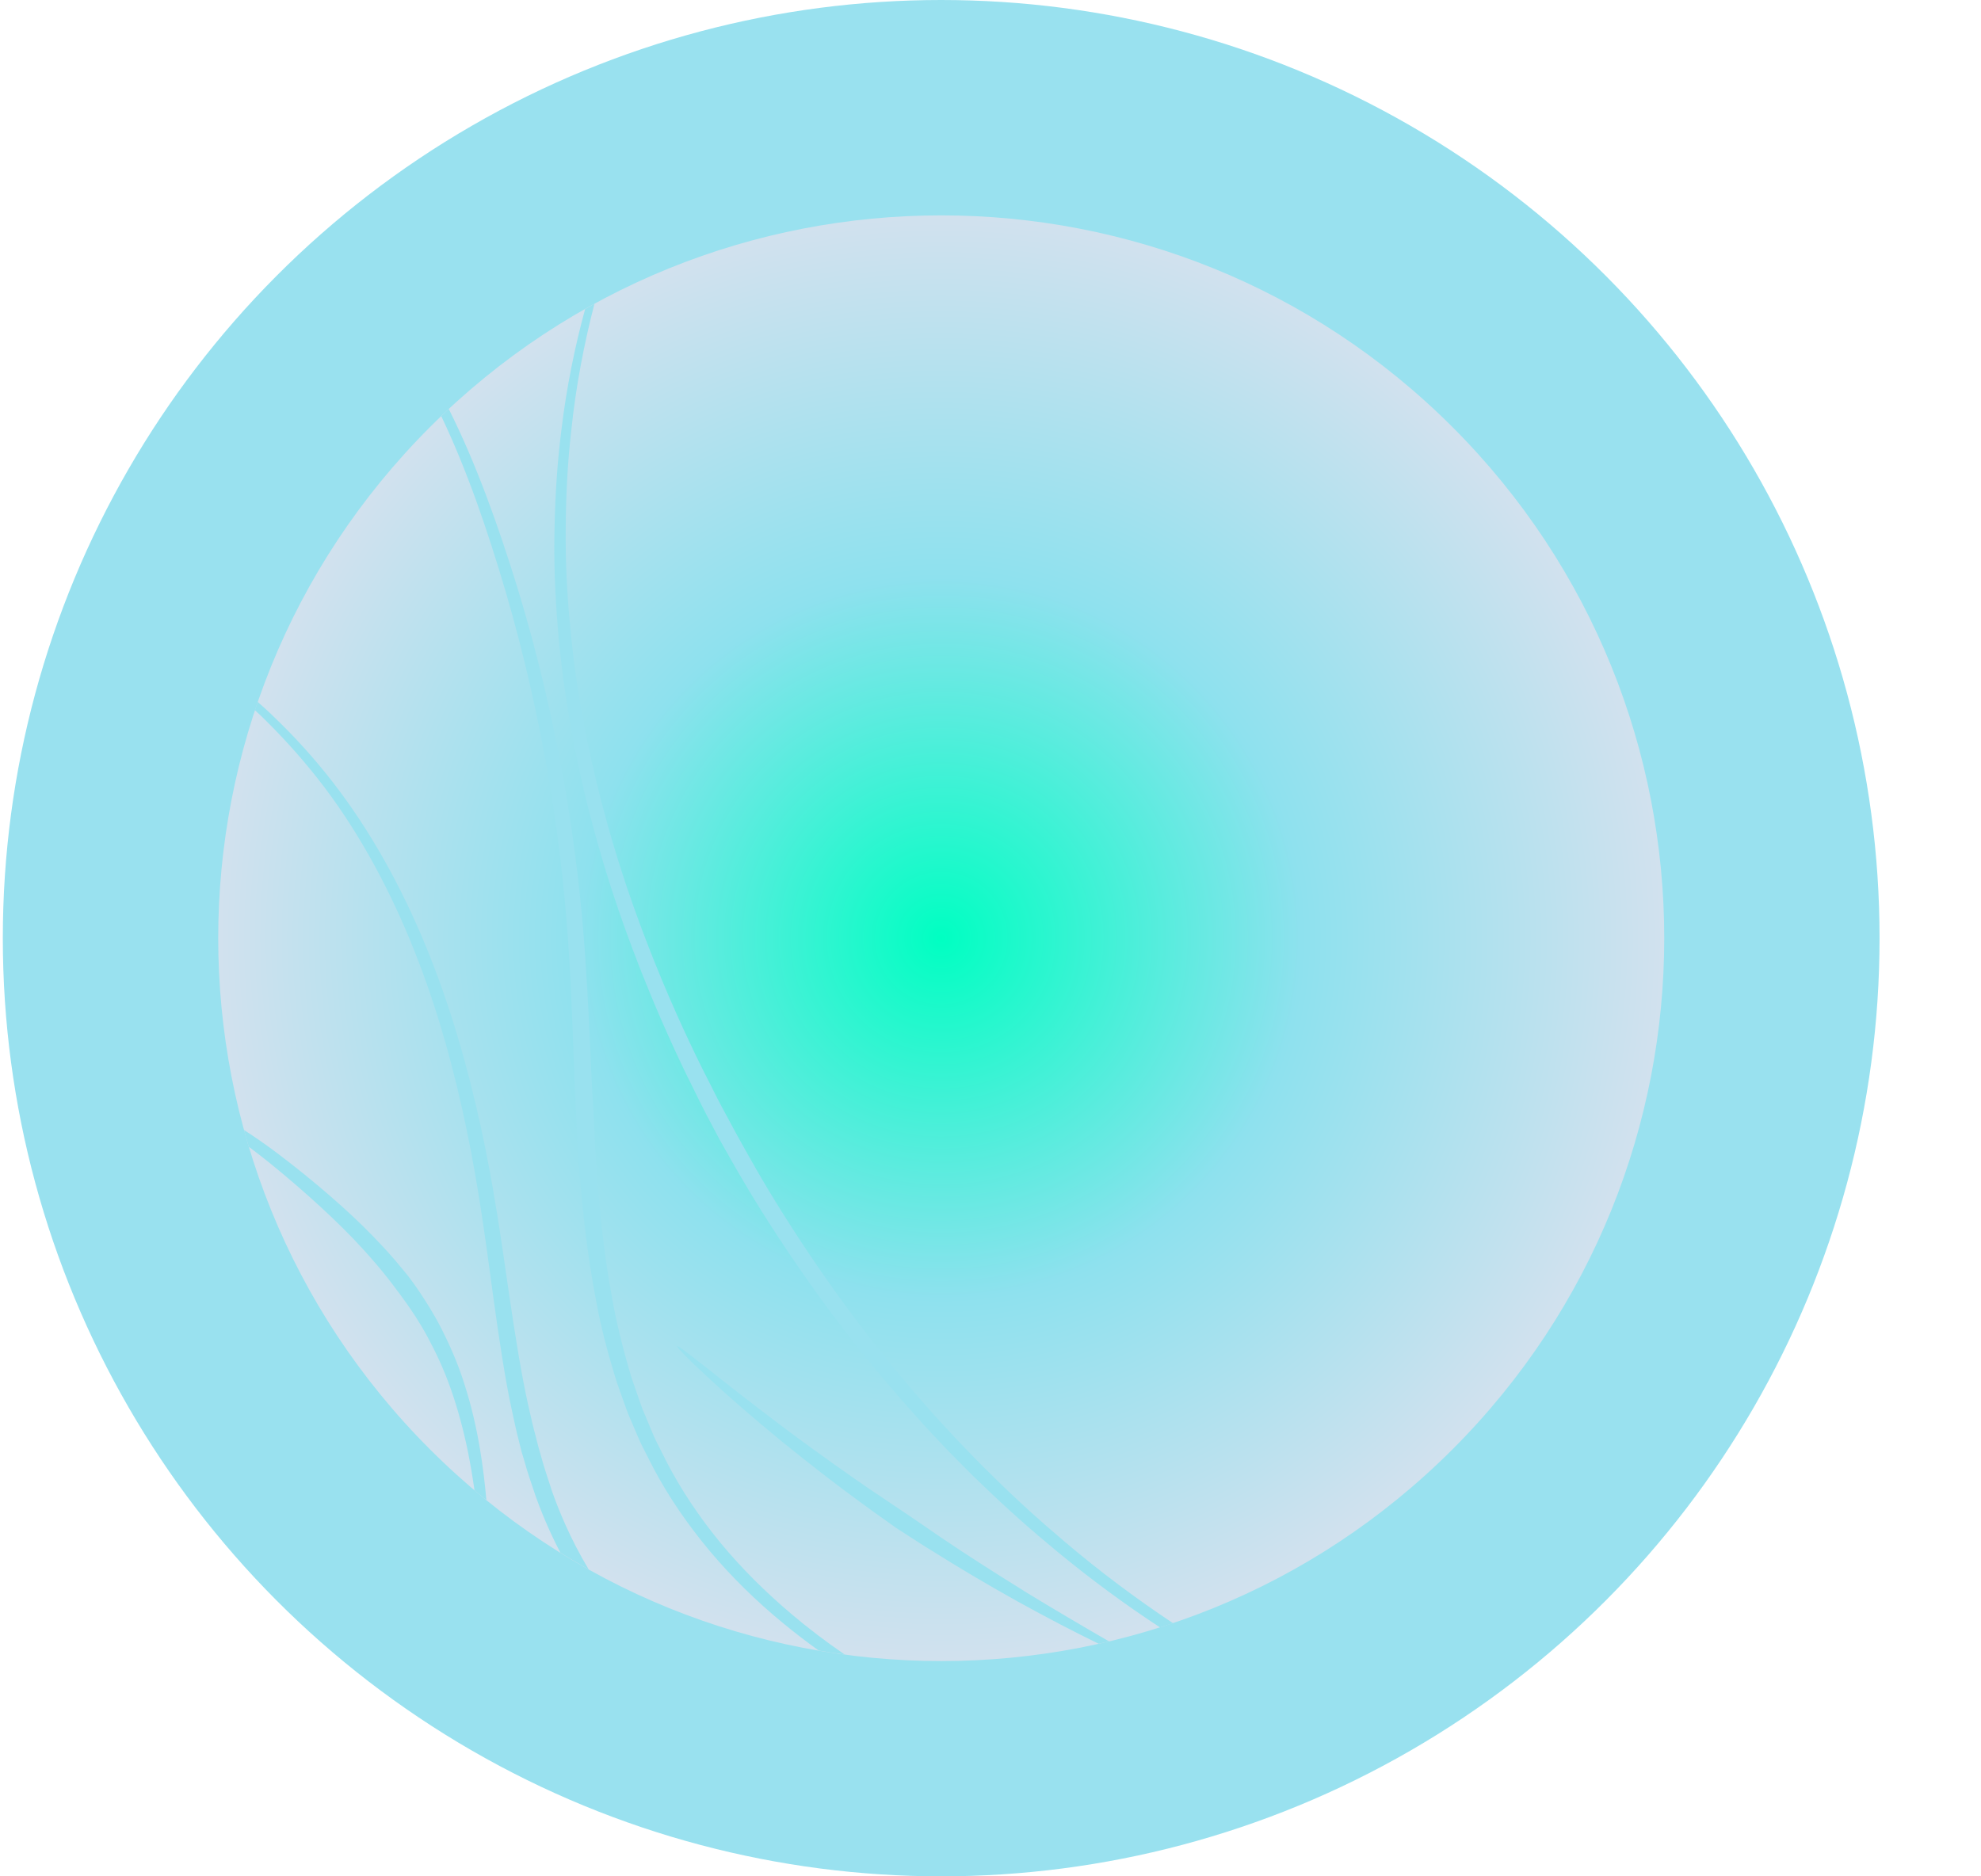<svg width="19" height="18" viewBox="0 0 19 18" fill="none" xmlns="http://www.w3.org/2000/svg">
<circle cx="9.027" cy="9" r="9" fill="#99E1EF"/>
<g clip-path="url(#clip0_668_17052)">
<path d="M13.931 13.904C16.639 11.196 16.639 6.805 13.931 4.097C11.223 1.389 6.832 1.389 4.124 4.097C1.416 6.805 1.416 11.196 4.124 13.904C6.832 16.612 11.223 16.612 13.931 13.904Z" fill="url(#paint0_radial_668_17052)"/>
<path d="M5.701 2.915C5.671 2.931 5.641 2.948 5.612 2.965C5.515 3.32 5.434 3.711 5.384 4.129C5.346 4.429 5.325 4.741 5.319 5.06C5.311 5.377 5.323 5.701 5.35 6.022C5.362 6.184 5.382 6.344 5.401 6.504C5.425 6.663 5.446 6.822 5.476 6.978C5.531 7.291 5.599 7.597 5.678 7.89C5.831 8.476 6.023 9.009 6.205 9.457C6.387 9.906 6.562 10.27 6.689 10.522C6.751 10.649 6.804 10.747 6.839 10.814C6.875 10.881 6.893 10.916 6.893 10.916C6.893 10.916 6.912 10.952 6.95 11.018C6.988 11.083 7.041 11.181 7.113 11.302C7.255 11.546 7.469 11.889 7.748 12.285C8.025 12.681 8.373 13.128 8.778 13.577C8.877 13.691 8.985 13.801 9.091 13.915C9.201 14.025 9.309 14.139 9.426 14.248C9.654 14.469 9.895 14.683 10.144 14.888C10.461 15.149 10.791 15.393 11.126 15.612C11.167 15.599 11.209 15.586 11.251 15.572C10.9 15.338 10.551 15.078 10.22 14.797C9.976 14.591 9.739 14.377 9.516 14.155C9.403 14.047 9.296 13.933 9.188 13.822C9.084 13.709 8.979 13.599 8.881 13.485C8.485 13.037 8.146 12.591 7.875 12.197C7.603 11.803 7.394 11.462 7.255 11.22C7.185 11.099 7.133 11.003 7.096 10.938C7.06 10.873 7.041 10.838 7.041 10.838C7.041 10.838 7.022 10.803 6.987 10.737C6.951 10.671 6.898 10.575 6.836 10.449C6.708 10.201 6.532 9.842 6.348 9.4C6.164 8.957 5.969 8.433 5.812 7.854C5.732 7.566 5.662 7.265 5.603 6.956C5.572 6.801 5.549 6.645 5.524 6.488C5.504 6.33 5.482 6.172 5.469 6.013C5.438 5.695 5.422 5.376 5.426 5.062C5.428 4.748 5.444 4.438 5.478 4.141C5.523 3.7 5.605 3.287 5.701 2.916L5.701 2.915Z" fill="#99E1EF"/>
<path d="M4.605 13.909C4.569 13.691 4.518 13.475 4.454 13.277C4.392 13.078 4.311 12.899 4.236 12.75C4.16 12.601 4.084 12.484 4.03 12.403C3.976 12.322 3.942 12.278 3.942 12.278C3.942 12.278 3.934 12.267 3.918 12.246C3.903 12.226 3.878 12.196 3.847 12.159C3.786 12.083 3.694 11.979 3.578 11.86C3.348 11.621 3.015 11.332 2.665 11.067C2.559 10.987 2.45 10.911 2.34 10.84C2.355 10.894 2.37 10.948 2.386 11.001C2.455 11.053 2.524 11.106 2.592 11.161C2.928 11.434 3.248 11.728 3.466 11.966C3.575 12.085 3.662 12.188 3.719 12.262C3.748 12.299 3.771 12.328 3.785 12.348C3.8 12.368 3.808 12.379 3.808 12.379C3.808 12.379 3.841 12.42 3.895 12.497C3.949 12.573 4.024 12.683 4.1 12.824C4.176 12.965 4.257 13.133 4.323 13.323C4.39 13.512 4.446 13.72 4.489 13.931C4.513 14.053 4.534 14.176 4.551 14.297C4.589 14.329 4.627 14.36 4.665 14.391C4.651 14.234 4.632 14.072 4.605 13.91V13.909Z" fill="#99E1EF"/>
<path d="M5.285 14.276C5.243 14.15 5.211 14.051 5.193 13.982C5.173 13.914 5.163 13.877 5.163 13.877C5.163 13.877 5.153 13.84 5.136 13.771C5.117 13.703 5.093 13.6 5.064 13.47C5.006 13.21 4.943 12.832 4.877 12.376C4.811 11.919 4.737 11.383 4.613 10.816C4.489 10.249 4.321 9.65 4.084 9.076C3.849 8.503 3.544 7.955 3.186 7.496C3.007 7.266 2.817 7.058 2.624 6.874C2.575 6.825 2.523 6.779 2.472 6.734C2.463 6.76 2.454 6.787 2.445 6.813C2.487 6.851 2.528 6.89 2.569 6.932C2.755 7.117 2.939 7.325 3.112 7.553C3.457 8.01 3.749 8.553 3.974 9.121C4.201 9.689 4.361 10.282 4.477 10.844C4.594 11.407 4.663 11.939 4.725 12.397C4.787 12.855 4.847 13.238 4.904 13.504C4.933 13.637 4.955 13.742 4.974 13.812C4.992 13.883 5.001 13.921 5.001 13.921C5.001 13.921 5.012 13.958 5.033 14.028C5.052 14.099 5.086 14.201 5.13 14.331C5.184 14.486 5.263 14.681 5.375 14.896C5.464 14.951 5.555 15.004 5.646 15.056C5.467 14.757 5.355 14.481 5.284 14.276H5.285Z" fill="#99E1EF"/>
<path d="M9.818 15.26C9.529 15.081 9.244 14.898 9.034 14.755C8.825 14.611 8.684 14.516 8.684 14.516C8.684 14.516 8.544 14.421 8.333 14.28C8.123 14.136 7.847 13.94 7.574 13.738C7.303 13.534 7.035 13.327 6.836 13.168C6.636 13.01 6.502 12.905 6.494 12.914C6.487 12.922 6.606 13.044 6.794 13.217C6.981 13.392 7.238 13.615 7.502 13.831C7.767 14.046 8.037 14.255 8.244 14.405C8.347 14.482 8.434 14.543 8.495 14.586C8.556 14.63 8.591 14.655 8.591 14.655C8.591 14.655 8.626 14.678 8.689 14.718C8.752 14.758 8.841 14.818 8.95 14.884C9.167 15.021 9.46 15.196 9.758 15.362C10.036 15.516 10.315 15.661 10.538 15.769C10.572 15.762 10.605 15.754 10.638 15.746C10.633 15.743 10.627 15.74 10.621 15.737C10.401 15.61 10.108 15.438 9.818 15.261L9.818 15.26Z" fill="#99E1EF"/>
<path d="M4.848 5.669C5.032 6.297 5.175 6.936 5.275 7.54C5.375 8.145 5.432 8.715 5.46 9.204C5.488 9.694 5.5 10.104 5.512 10.391C5.525 10.678 5.532 10.843 5.532 10.843C5.532 10.843 5.541 11.007 5.562 11.295C5.587 11.582 5.624 11.994 5.718 12.482C5.762 12.727 5.831 12.988 5.916 13.26C5.939 13.327 5.964 13.396 5.989 13.465C6.001 13.499 6.013 13.534 6.027 13.569C6.042 13.603 6.056 13.637 6.071 13.672C6.101 13.741 6.129 13.811 6.163 13.88C6.198 13.948 6.233 14.017 6.269 14.087C6.415 14.363 6.599 14.63 6.809 14.881C7.02 15.132 7.258 15.364 7.514 15.574C7.624 15.665 7.737 15.751 7.852 15.834C7.935 15.849 8.017 15.861 8.101 15.872C7.925 15.751 7.754 15.622 7.59 15.483C7.342 15.273 7.111 15.044 6.908 14.798C6.706 14.552 6.531 14.29 6.392 14.021C6.358 13.954 6.324 13.887 6.291 13.82C6.259 13.753 6.233 13.684 6.204 13.617C6.19 13.583 6.176 13.55 6.162 13.517C6.149 13.483 6.138 13.449 6.126 13.415C6.103 13.348 6.08 13.281 6.057 13.216C5.977 12.949 5.913 12.693 5.871 12.454C5.782 11.974 5.749 11.567 5.727 11.283C5.707 10.998 5.7 10.834 5.7 10.834C5.7 10.834 5.692 10.67 5.676 10.384C5.662 10.097 5.647 9.687 5.614 9.194C5.581 8.701 5.519 8.126 5.412 7.517C5.305 6.908 5.155 6.265 4.962 5.635C4.778 5.041 4.569 4.452 4.304 3.923C4.28 3.946 4.256 3.968 4.232 3.992C4.479 4.509 4.676 5.087 4.848 5.67L4.848 5.669Z" fill="#99E1EF"/>
</g>
<defs>
<radialGradient id="paint0_radial_668_17052" cx="0" cy="0" r="1" gradientUnits="userSpaceOnUse" gradientTransform="translate(9.027 9) scale(6.934)">
<stop stop-color="#00FFC2"/>
<stop offset="0.5" stop-color="#8EE1EE"/>
<stop offset="1" stop-color="#D1E1EE"/>
</radialGradient>
<clipPath id="clip0_668_17052">
<rect width="13.869" height="13.869" fill="white" transform="translate(2.093 2.066)"/>
</clipPath>
</defs>
</svg>
